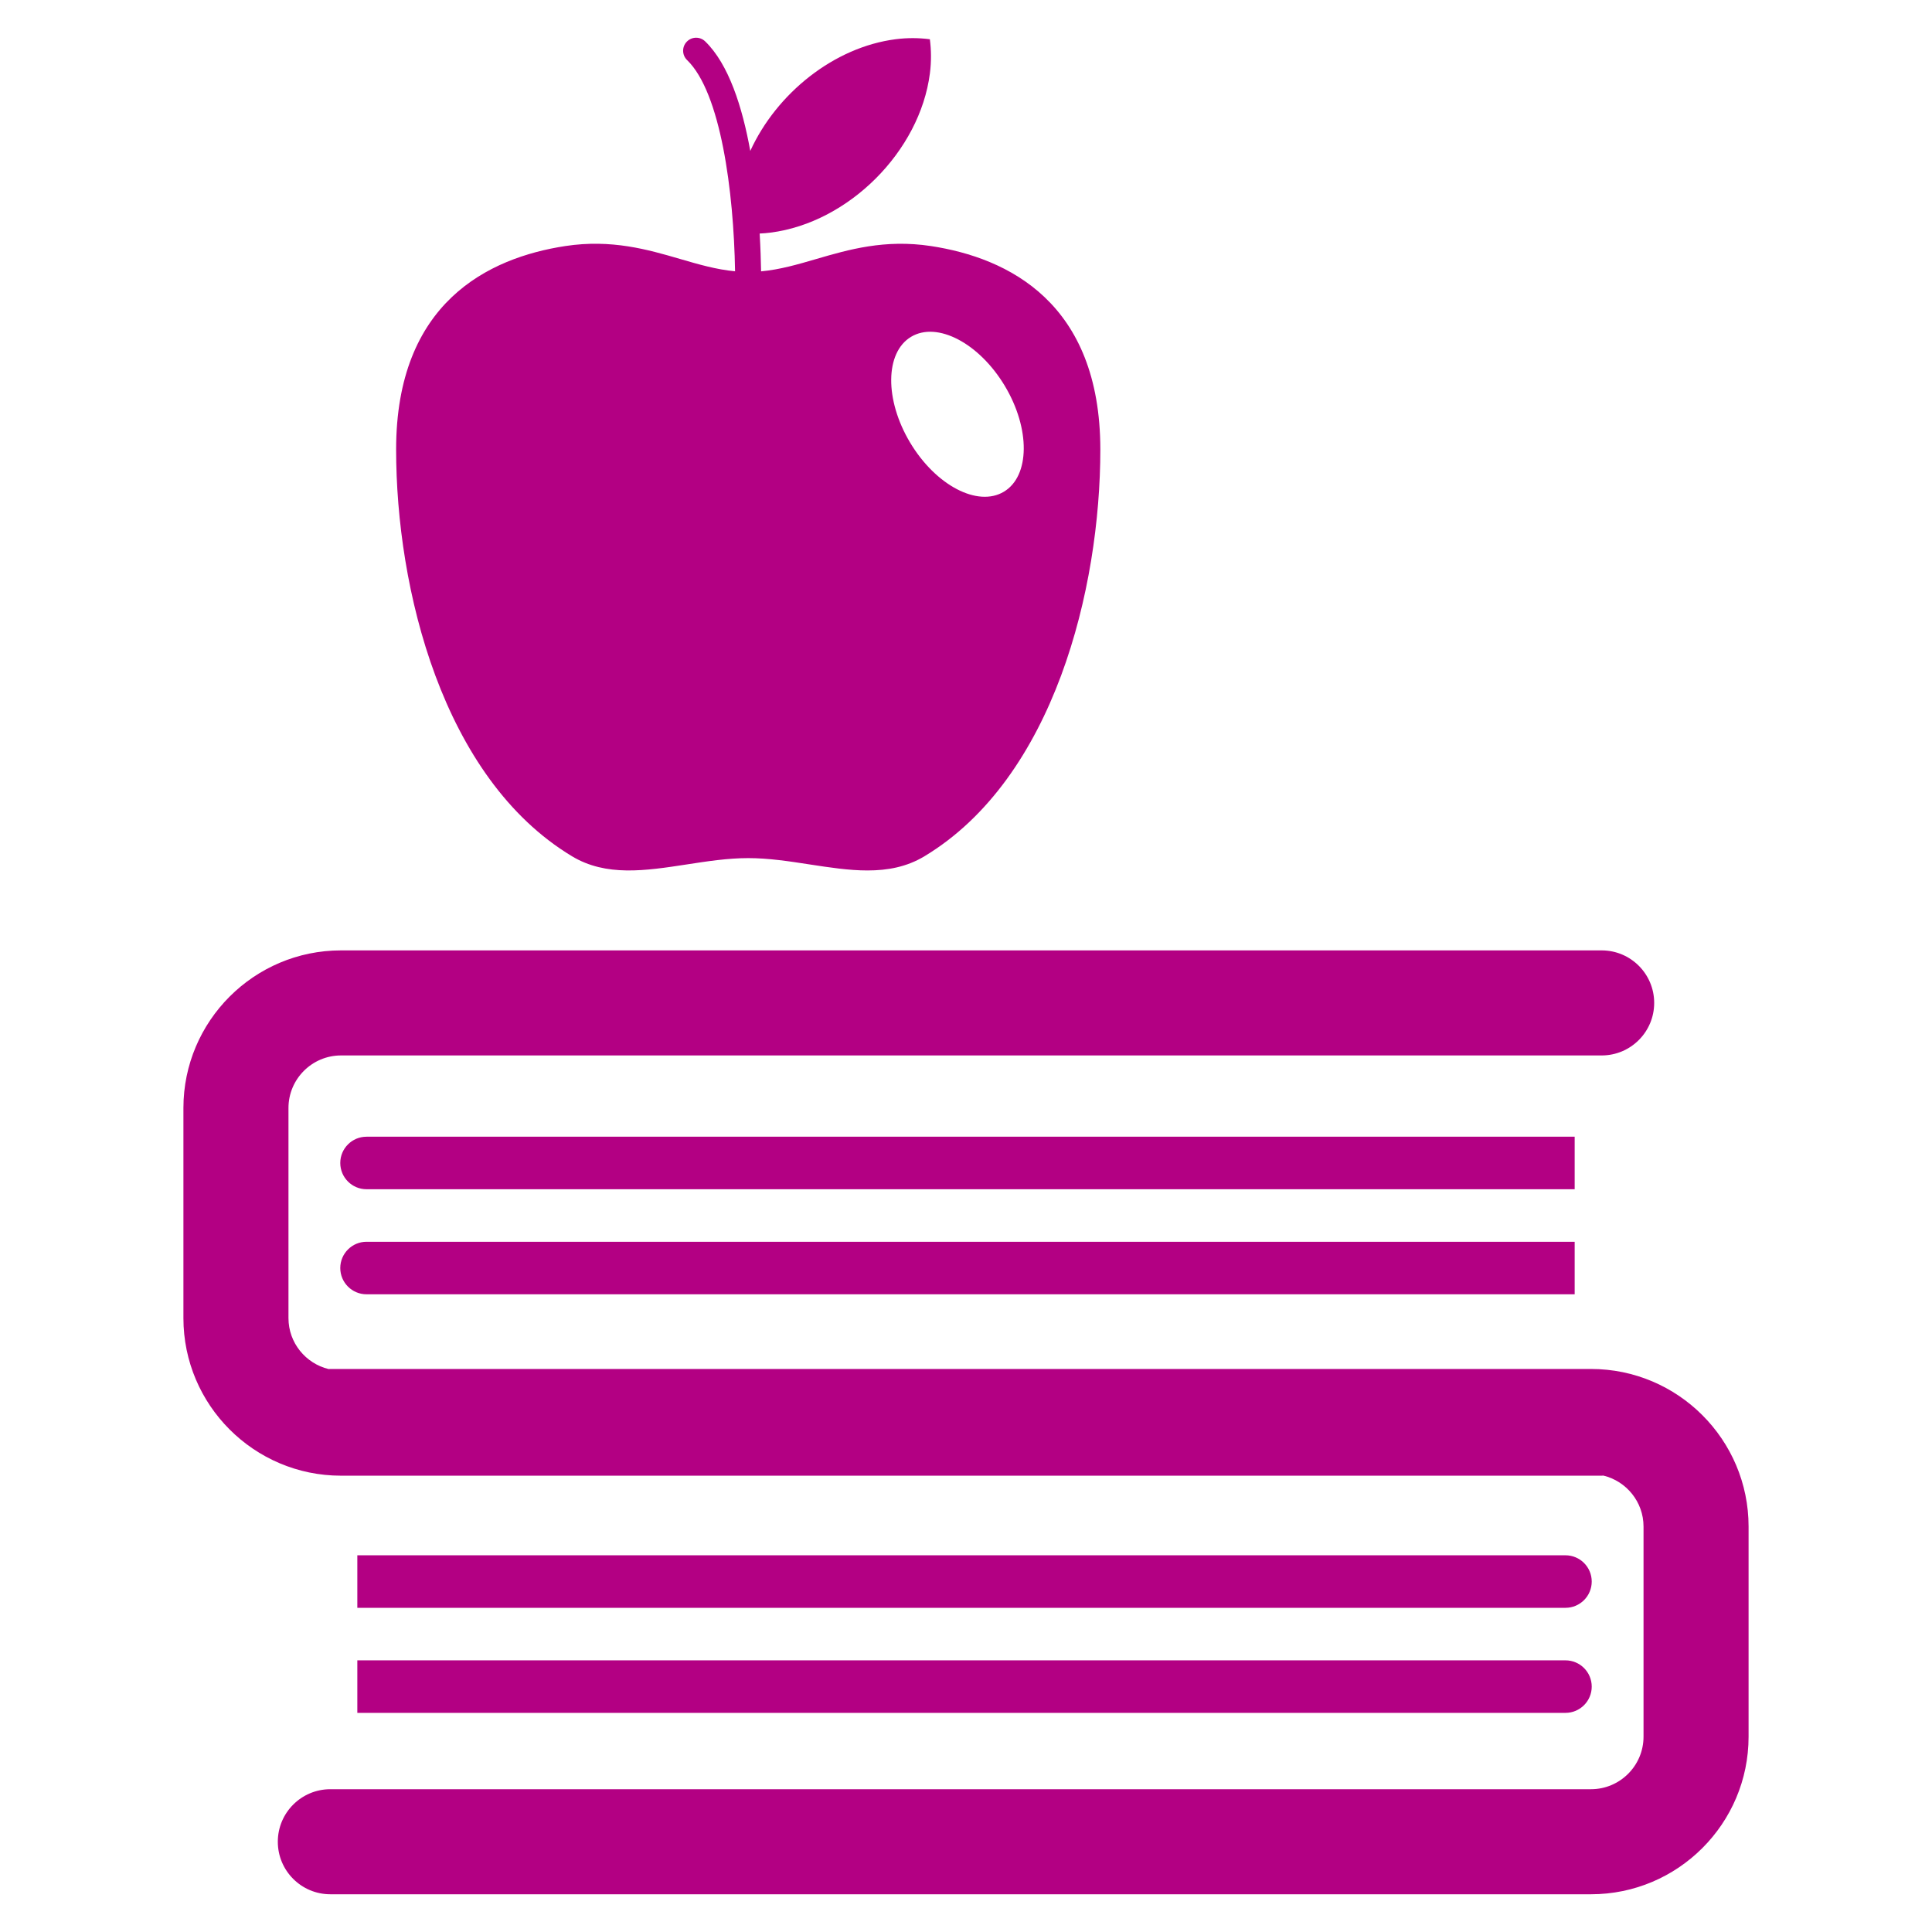 <svg height='100px' width='100px'  fill="#B30083" xmlns="http://www.w3.org/2000/svg" xmlns:xlink="http://www.w3.org/1999/xlink" version="1.1" x="0px" y="0px" viewBox="0 0 64 64" enable-background="new 0 0 64 64" xml:space="preserve"><g><path d="M30.84,8.151c-1.531-0.233-2.733,0.118-3.793,0.427c-0.619,0.181-1.21,0.353-1.835,0.411   c-0.006-0.345-0.019-0.773-0.047-1.253c0.119-0.005,0.241-0.015,0.364-0.031c2.582-0.331,4.944-2.692,5.275-5.274   c0.051-0.398,0.045-0.775-0.001-1.131c-0.357-0.046-0.734-0.052-1.131-0.001C27.628,1.56,25.724,3.093,24.854,5   c-0.264-1.462-0.717-2.877-1.494-3.629c-0.17-0.165-0.444-0.162-0.609,0.01c-0.166,0.171-0.161,0.444,0.01,0.609   c1.112,1.077,1.545,4.341,1.589,6.997c-0.622-0.058-1.21-0.23-1.827-0.41c-1.06-0.309-2.263-0.659-3.793-0.427   c-2.558,0.39-5.608,1.876-5.608,6.741c0,4.597,1.525,10.883,5.825,13.473c1.132,0.682,2.431,0.482,3.807,0.271   c0.667-0.103,1.356-0.209,2.032-0.209c0.675,0,1.365,0.106,2.032,0.209c0.66,0.101,1.303,0.2,1.918,0.2   c0.666,0,1.301-0.116,1.889-0.471c4.299-2.59,5.825-8.876,5.825-13.473C36.447,10.027,33.398,8.541,30.84,8.151z M33.254,16.289   c-0.866,0.519-2.256-0.209-3.105-1.627c-0.848-1.417-0.834-2.986,0.032-3.505c0.866-0.519,2.256,0.21,3.105,1.627   C34.135,14.202,34.12,15.771,33.254,16.289z"></path><path d="M11.272,42.005c0,0.481,0.39,0.87,0.87,0.87h40.021v-1.74H12.142C11.662,41.135,11.272,41.525,11.272,42.005z"></path><g><path d="M52.163,37.655H12.142c-0.481,0-0.87,0.39-0.87,0.87c0,0.481,0.39,0.87,0.87,0.87h40.021V37.655z"></path><path d="M52.728,52.391c0-0.481-0.39-0.87-0.87-0.87H11.837v1.74h40.021C52.338,53.261,52.728,52.872,52.728,52.391z"></path><path d="M11.837,56.741h40.021c0.481,0,0.87-0.39,0.87-0.87c0-0.48-0.39-0.87-0.87-0.87H11.837V56.741z"></path></g><path d="M52.704,45.349H10.943c-0.02,0-0.039,0.002-0.058,0.003c-0.761-0.186-1.329-0.871-1.329-1.688v-6.961   c0-0.959,0.781-1.74,1.74-1.74h41.761c0.961,0,1.74-0.78,1.74-1.74c0-0.961-0.779-1.74-1.74-1.74H11.296   c-2.879,0-5.22,2.342-5.22,5.22v6.961c0,2.878,2.341,5.22,5.22,5.22h41.761c0.02,0,0.039-0.002,0.058-0.003   c0.761,0.185,1.329,0.871,1.329,1.688v6.961c0,0.959-0.781,1.74-1.74,1.74H10.943c-0.961,0-1.74,0.78-1.74,1.74   c0,0.961,0.779,1.74,1.74,1.74h41.761c2.879,0,5.22-2.342,5.22-5.22v-6.961C57.924,47.691,55.583,45.349,52.704,45.349z"></path></g></svg>